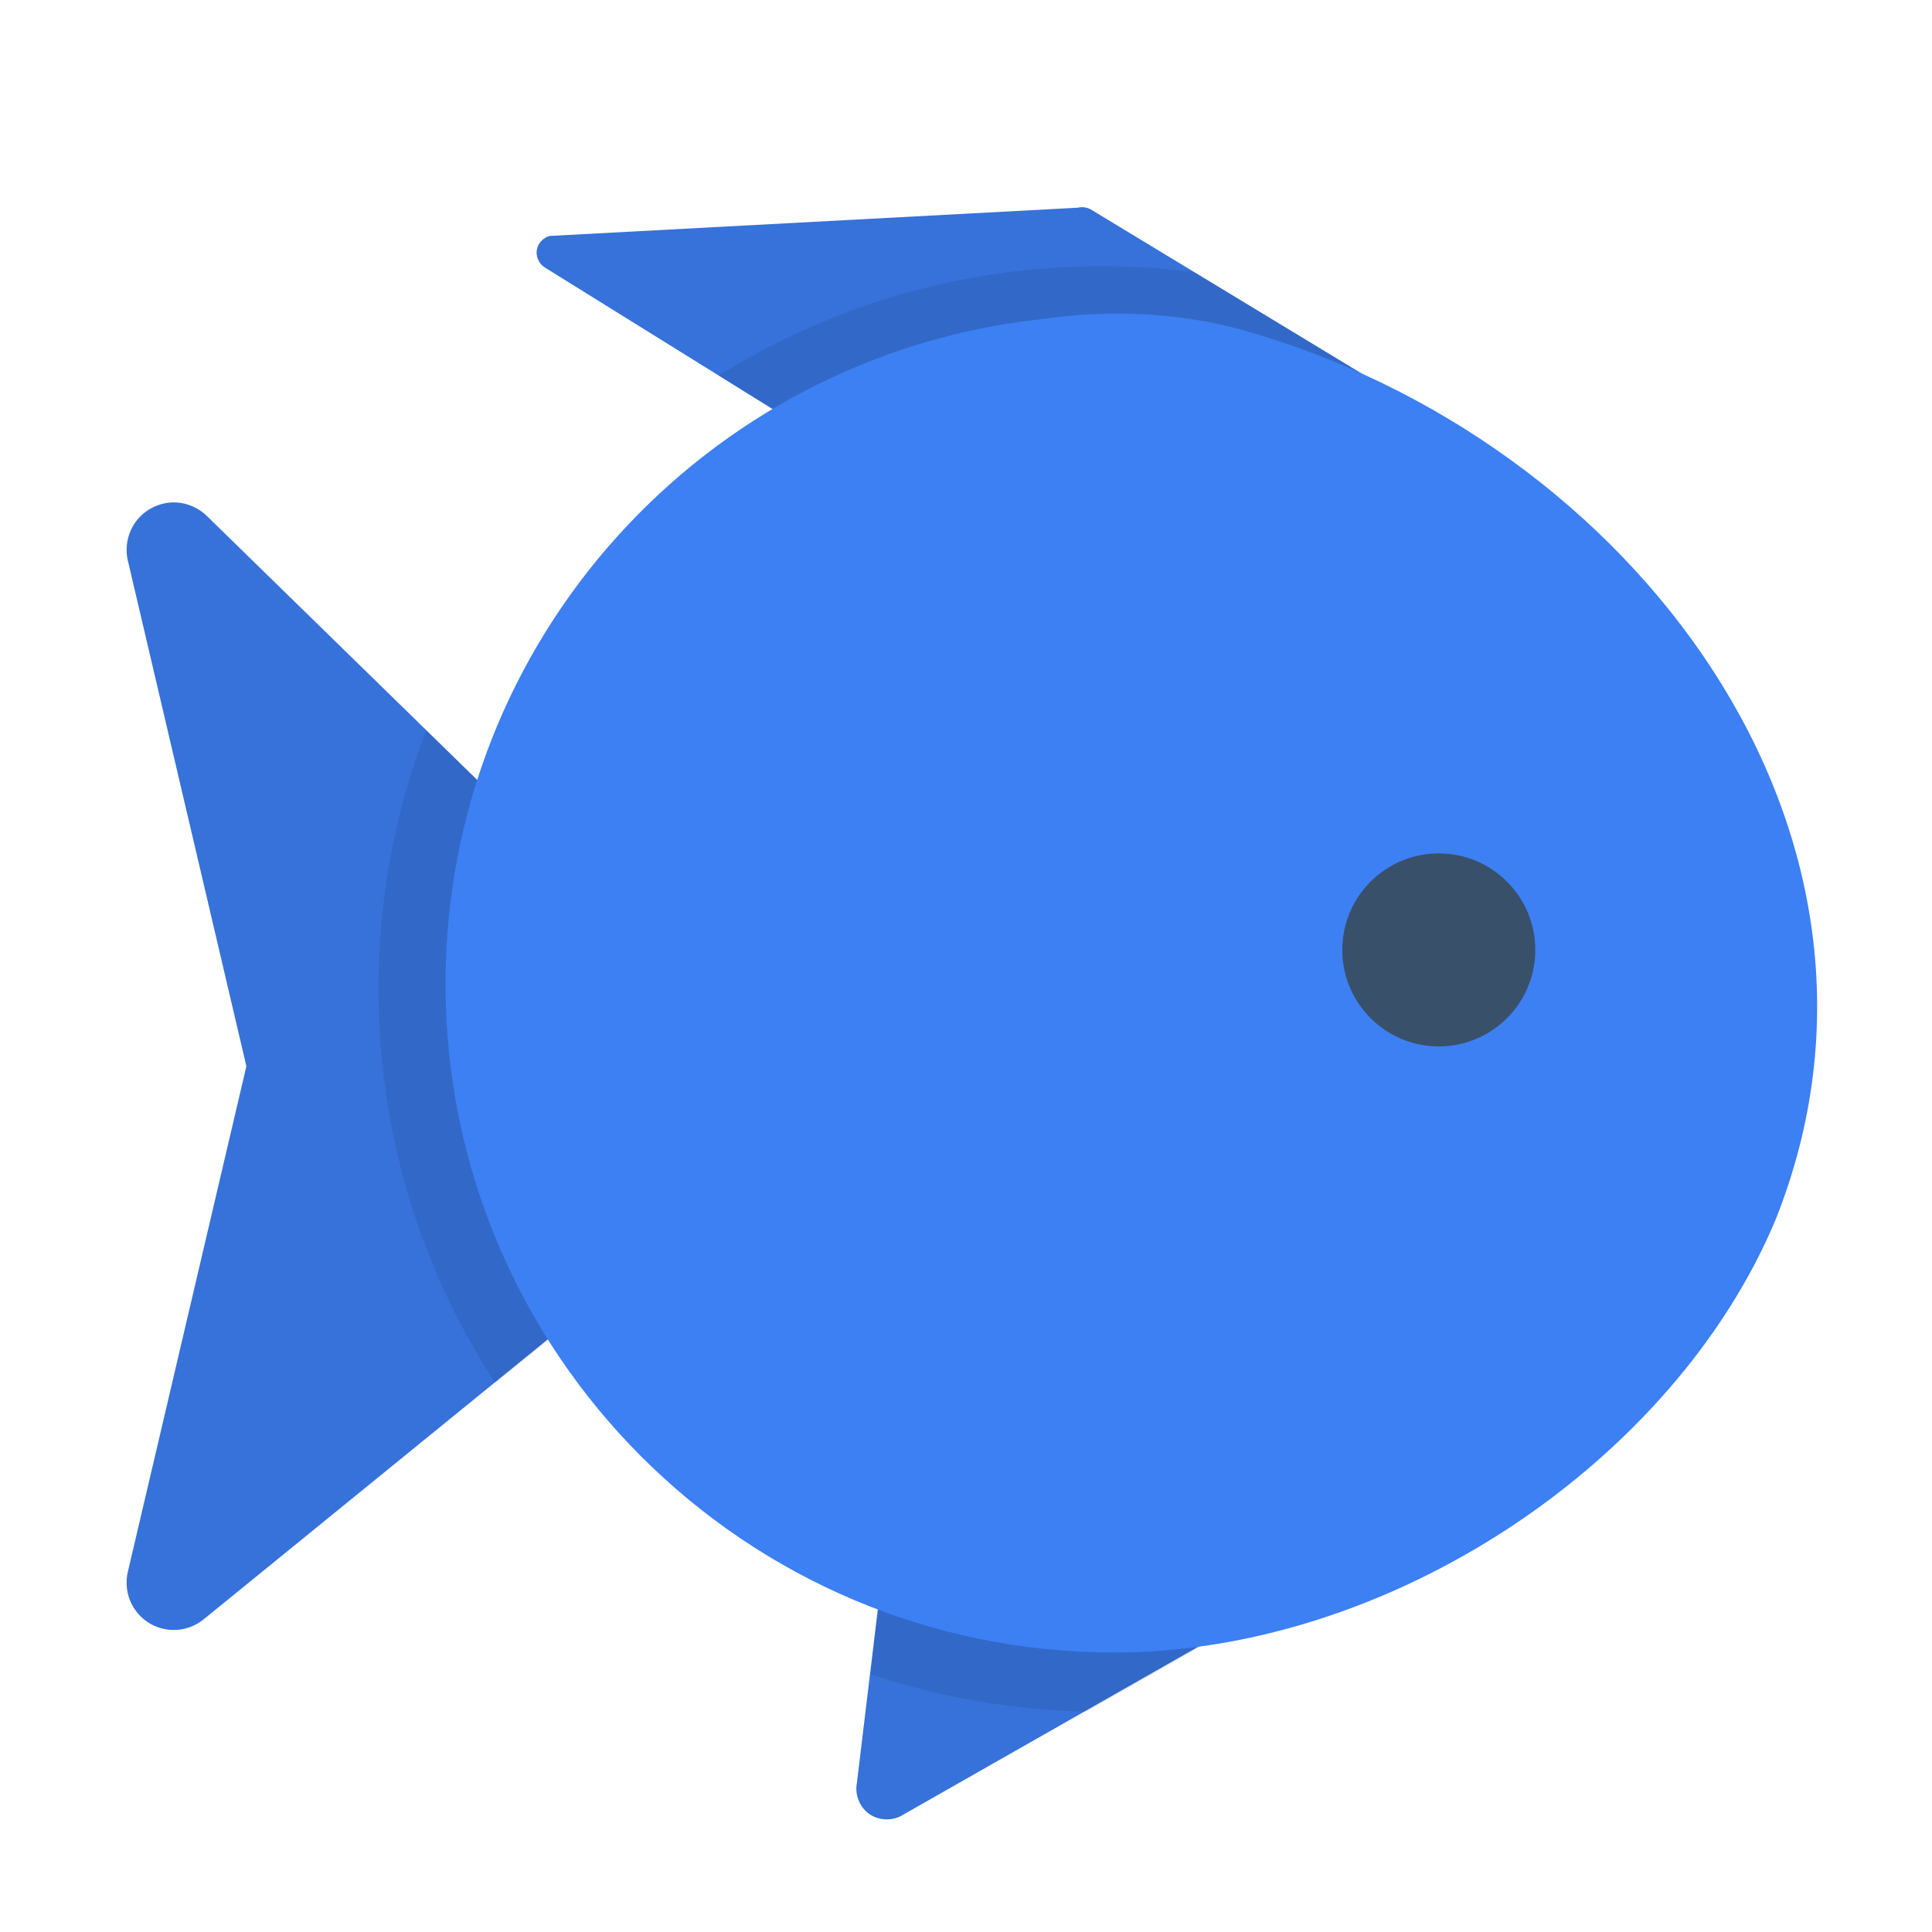 <?xml version="1.0" encoding="UTF-8" standalone="no"?>
<!-- Created with Inkscape (http://www.inkscape.org/) -->

<svg
   xmlns:dc="http://purl.org/dc/elements/1.1/"
   xmlns:cc="http://creativecommons.org/ns#"
   xmlns:rdf="http://www.w3.org/1999/02/22-rdf-syntax-ns#"
   xmlns:svg="http://www.w3.org/2000/svg"
   xmlns="http://www.w3.org/2000/svg"
   xmlns:xlink="http://www.w3.org/1999/xlink"
   xmlns:sodipodi="http://sodipodi.sourceforge.net/DTD/sodipodi-0.dtd"
   xmlns:inkscape="http://www.inkscape.org/namespaces/inkscape"
   id="svg3007"
   version="1.1"
   inkscape:version="0.48.4 r9939"
   width="512"
   height="512"
   sodipodi:docname="bluefish.svg"
   inkscape:export-filename="/home/silerio/Imágenes/iconos/bluefish.png"
   inkscape:export-xdpi="90"
   inkscape:export-ydpi="90">
  <defs
     id="defs3011">
    <clipPath
       clipPathUnits="userSpaceOnUse"
       id="clipPath3771">
      <path
         d="m -644.306,352.081 a 727.145,727.145 0 1 1 -1454.291,0 727.145,727.145 0 1 1 1454.291,0 z"
         sodipodi:ry="727.14545"
         sodipodi:rx="727.14545"
         sodipodi:cy="352.08078"
         sodipodi:cx="-1371.4515"
         id="path3773"
         style="fill:#78909c;fill-opacity:1;fill-rule:evenodd;stroke:none"
         sodipodi:type="arc" />
    </clipPath>
    <clipPath
       clipPathUnits="userSpaceOnUse"
       id="clipPath3777">
      <path
         d="m -644.306,352.081 a 727.145,727.145 0 1 1 -1454.291,0 727.145,727.145 0 1 1 1454.291,0 z"
         sodipodi:ry="727.14545"
         sodipodi:rx="727.14545"
         sodipodi:cy="352.08078"
         sodipodi:cx="-1371.4515"
         id="path3779"
         style="fill:#78909c;fill-opacity:1;fill-rule:evenodd;stroke:none"
         sodipodi:type="arc" />
    </clipPath>
    <clipPath
       clipPathUnits="userSpaceOnUse"
       id="clipPath3785">
      <path
         d="m -644.306,352.081 a 727.145,727.145 0 1 1 -1454.291,0 727.145,727.145 0 1 1 1454.291,0 z"
         sodipodi:ry="727.14545"
         sodipodi:rx="727.14545"
         sodipodi:cy="352.08078"
         sodipodi:cx="-1371.4515"
         id="path3787"
         style="fill:#78909c;fill-opacity:1;fill-rule:evenodd;stroke:none"
         sodipodi:type="arc" />
    </clipPath>
    <clipPath
       clipPathUnits="userSpaceOnUse"
       id="clipPath3857">
      <path
         sodipodi:nodetypes="cccsccccsccccscccssscccccccccccsccscscc"
         inkscape:connector-curvature="0"
         id="path3859"
         d="m 528.403,314.663 c -0.593,-0.007 -1.188,0.061 -1.764,0.202 l -214.145,11.45 c -2.66,0.679 -4.824,3.041 -5.235,5.755 -0.41,2.714 0.957,5.621 3.297,7.057 l 157.952,98.163 c 1.179,0.727 2.578,1.094 3.962,1.041 l 221.184,-9.688 c 2.926,-0.132 5.65,-2.301 6.449,-5.119 0.8,-2.818 -0.384,-6.073 -2.805,-7.722 L 532.365,315.877 c -1.16,-0.788 -2.56,-1.217 -3.962,-1.215 z M 159.61,434.34 c -5.657,0.151 -11.178,2.981 -14.634,7.461 -3.456,4.481 -4.79,10.541 -3.499,16.051 l 48.066,205.046 -48.066,205.017 c -0.906,3.859 -0.556,8.019 0.954,11.684 1.511,3.665 4.186,6.836 7.548,8.936 3.362,2.1 7.38,3.113 11.337,2.863 3.956,-0.25 7.832,-1.773 10.903,-4.28 L 361.301,733.29 c 5.763,-4.688 8.363,-12.925 6.334,-20.071 L 336.053,602.078 c -0.902,-3.2 -2.656,-6.148 -5.032,-8.474 L 173.491,439.806 c -3.649,-3.573 -8.776,-5.598 -13.882,-5.466 z m 305.053,369.401 c -1.223,0.137 -2.429,0.435 -3.557,0.925 -3.64,1.567 -6.433,4.997 -7.23,8.879 l -16.832,139.888 c -0.978,4.769 1.164,10.01 5.206,12.725 4.042,2.715 9.721,2.738 13.766,0.029 L 701.55,826.443 c 2.269,-1.527 4.012,-3.82 4.859,-6.42 0.847,-2.601 0.791,-5.499 -0.145,-8.069 -0.935,-2.57 -2.741,-4.799 -5.061,-6.247 -2.32,-1.448 -5.147,-2.082 -7.866,-1.793 z"
         style="font-size:medium;font-style:normal;font-variant:normal;font-weight:normal;font-stretch:normal;text-indent:0;text-align:start;text-decoration:none;line-height:normal;letter-spacing:normal;word-spacing:normal;text-transform:none;direction:ltr;block-progression:tb;writing-mode:lr-tb;text-anchor:start;baseline-shift:baseline;color:#000000;fill:#2962ff;fill-opacity:1;stroke:none;stroke-width:34.5;marker:none;visibility:visible;display:inline;overflow:visible;enable-background:accumulate;font-family:Sans;-inkscape-font-specification:Sans" />
    </clipPath>
    <linearGradient
       id="linearGradient4353"
       inkscape:collect="always">
      <stop
         id="stop4355"
         offset="0"
         style="stop-color:#eeeeee;stop-opacity:1" />
      <stop
         id="stop4357"
         offset="1"
         style="stop-color:#fbfbfb;stop-opacity:1" />
    </linearGradient>
    <linearGradient
       gradientTransform="matrix(1.005,0,0,0.927,-16.358,612.477)"
       gradientUnits="userSpaceOnUse"
       y2="370.274"
       x2="283.557"
       y1="270.989"
       x1="166.473"
       id="linearGradient4359"
       xlink:href="#linearGradient4353"
       inkscape:collect="always" />
    <linearGradient
       id="linearGradient3874">
      <stop
         style="stop-color:#000d0e;stop-opacity:0.841;"
         offset="0"
         id="stop3876" />
      <stop
         style="stop-color:#000000;stop-opacity:0;"
         offset="1"
         id="stop3878" />
    </linearGradient>
    <linearGradient
       id="linearGradient3866">
      <stop
         style="stop-color:#000000;stop-opacity:0.521"
         offset="0"
         id="stop3868" />
      <stop
         style="stop-color:#2883c3;stop-opacity:0;"
         offset="1"
         id="stop3870" />
    </linearGradient>
    <linearGradient
       inkscape:collect="always"
       xlink:href="#linearGradient3874"
       id="linearGradient3880"
       x1="23.443"
       y1="36.879"
       x2="37.233"
       y2="41.308"
       gradientUnits="userSpaceOnUse" />
    <linearGradient
       inkscape:collect="always"
       xlink:href="#linearGradient3874"
       id="linearGradient3882"
       x1="24.153"
       y1="22.412"
       x2="39.626"
       y2="31.841"
       gradientUnits="userSpaceOnUse" />
    <clipPath
       id="clipPath3836"
       clipPathUnits="userSpaceOnUse">
      <path
         style="fill:#2f2e41;fill-opacity:1;stroke:none"
         d="m 671.344,621.652 141.674,180.466 -381.302,0 z"
         id="path3838"
         inkscape:connector-curvature="0"
         sodipodi:nodetypes="cccc" />
    </clipPath>
    <linearGradient
       id="linearGradient4353-7"
       inkscape:collect="always">
      <stop
         id="stop4355-8"
         offset="0"
         style="stop-color:#eeeeee;stop-opacity:1" />
      <stop
         id="stop4357-4"
         offset="1"
         style="stop-color:#fbfbfb;stop-opacity:1" />
    </linearGradient>
    <linearGradient
       gradientTransform="matrix(1.005,0,0,0.927,-16.358,612.477)"
       gradientUnits="userSpaceOnUse"
       y2="370.274"
       x2="283.557"
       y1="270.989"
       x1="166.473"
       id="linearGradient4359-8"
       xlink:href="#linearGradient4353-7"
       inkscape:collect="always" />
    <clipPath
       id="clipPath3924"
       clipPathUnits="userSpaceOnUse">
      <path
         style="font-size:medium;font-style:normal;font-variant:normal;font-weight:normal;font-stretch:normal;text-indent:0;text-align:start;text-decoration:none;line-height:normal;letter-spacing:normal;word-spacing:normal;text-transform:none;direction:ltr;block-progression:tb;writing-mode:lr-tb;text-anchor:start;baseline-shift:baseline;color:#000000;fill:#2d2d35;fill-opacity:1;fill-rule:evenodd;stroke:none;stroke-width:51.038;marker:none;visibility:visible;display:inline;overflow:visible;enable-background:accumulate;font-family:Sans;-inkscape-font-specification:Sans"
         d="m 302.723,31.5 c -5.158,0.032 -10.286,2.158 -14.25,5.906 l -219.227,207.375 c -4.724,4.475 -7.711,11.237 -8.046,18.214 -0.334,6.977 1.989,14.067 6.257,19.099 l 219.227,258.438 c 4.178,4.923 10.156,7.81 16.176,7.81 6.019,0 11.998,-2.887 16.176,-7.81 l 219.227,-258.438 c 4.266,-5.035 6.584,-12.128 6.244,-19.105 -0.34,-6.977 -3.332,-13.737 -8.06,-18.207 L 317.221,37.406 C 313.194,33.598 307.963,31.467 302.723,31.5 z"
         id="path3926-0"
         inkscape:connector-curvature="0"
         sodipodi:nodetypes="sccsccsccsccs" />
    </clipPath>
    <clipPath
       clipPathUnits="userSpaceOnUse"
       id="clipPath3839">
      <path
         style="font-size:medium;font-style:normal;font-variant:normal;font-weight:normal;font-stretch:normal;text-indent:0;text-align:start;text-decoration:none;line-height:normal;letter-spacing:normal;word-spacing:normal;text-transform:none;direction:ltr;block-progression:tb;writing-mode:lr-tb;text-anchor:start;baseline-shift:baseline;color:#000000;fill:#2d2d35;fill-opacity:1;fill-rule:evenodd;stroke:none;stroke-width:51.038;marker:none;visibility:visible;display:inline;overflow:visible;enable-background:accumulate;font-family:Sans;-inkscape-font-specification:Sans"
         d="m 302.723,31.5 c -5.158,0.032 -10.286,2.158 -14.25,5.906 l -219.227,207.375 c -4.724,4.475 -7.711,11.237 -8.046,18.214 -0.334,6.977 1.989,14.067 6.257,19.099 l 219.227,258.438 c 4.178,4.923 10.156,7.81 16.176,7.81 6.019,0 11.998,-2.887 16.176,-7.81 l 219.227,-258.438 c 4.266,-5.035 6.584,-12.128 6.244,-19.105 -0.34,-6.977 -3.332,-13.737 -8.06,-18.207 L 317.221,37.406 C 313.194,33.598 307.963,31.467 302.723,31.5 z"
         id="path3841"
         inkscape:connector-curvature="0"
         sodipodi:nodetypes="sccsccsccsccs" />
    </clipPath>
    <clipPath
       id="clipPath3819"
       clipPathUnits="userSpaceOnUse">
      <path
         sodipodi:type="arc"
         style="fill:#008080;fill-opacity:1;fill-rule:evenodd;stroke:none"
         id="path3821"
         sodipodi:cx="450"
         sodipodi:cy="622.36218"
         sodipodi:rx="352.85715"
         sodipodi:ry="352.85715"
         d="m 802.857,622.362 a 352.857,352.857 0 1 1 -705.714,0 352.857,352.857 0 1 1 705.714,0 z"
         transform="matrix(0.923,0,0,0.923,13.354,-124.752)" />
    </clipPath>
    <clipPath
       id="clipPath3815"
       clipPathUnits="userSpaceOnUse">
      <path
         sodipodi:type="arc"
         style="fill:#008080;fill-opacity:1;fill-rule:evenodd;stroke:none"
         id="path3817"
         sodipodi:cx="450"
         sodipodi:cy="622.36218"
         sodipodi:rx="352.85715"
         sodipodi:ry="352.85715"
         d="m 802.857,622.362 a 352.857,352.857 0 1 1 -705.714,0 352.857,352.857 0 1 1 705.714,0 z"
         transform="matrix(0.923,0,0,0.923,13.354,-124.752)" />
    </clipPath>
  </defs>
  <sodipodi:namedview
     pagecolor="#ffffff"
     bordercolor="#666666"
     borderopacity="1"
     objecttolerance="10"
     gridtolerance="10"
     guidetolerance="10"
     inkscape:pageopacity="0"
     inkscape:pageshadow="2"
     inkscape:window-width="1360"
     inkscape:window-height="721"
     id="namedview3009"
     showgrid="false"
     inkscape:zoom="0.71934219"
     inkscape:cx="449.90802"
     inkscape:cy="328.39018"
     inkscape:window-x="0"
     inkscape:window-y="25"
     inkscape:window-maximized="1"
     inkscape:current-layer="svg3007"
     showguides="true"
     inkscape:guide-bbox="true" />
  <g
     id="g3881"
     transform="matrix(0.605,0,0,0.605,-10.559,-52.967)">
    <path
       sodipodi:nodetypes="cccsccccsccccscccssscccccccccccsccscscc"
       inkscape:connector-curvature="0"
       id="path3833"
       d="m 491.531,178.308 c -0.641,-0.008 -1.283,0.066 -1.906,0.219 l -231.394,12.372 c -2.874,0.734 -5.213,3.286 -5.656,6.219 -0.444,2.933 1.034,6.074 3.562,7.625 L 426.812,310.812 c 1.275,0.786 2.785,1.183 4.281,1.125 l 239,-10.469 c 3.162,-0.142 6.105,-2.486 6.969,-5.531 0.864,-3.045 -0.415,-6.562 -3.031,-8.344 L 495.812,179.62 c -1.253,-0.851 -2.766,-1.315 -4.281,-1.312 z m -398.5,129.317 c -6.112,0.163 -12.078,3.221 -15.812,8.062 -3.735,4.842 -5.176,11.39 -3.781,17.344 L 125.375,554.594 73.438,776.125 c -0.979,4.17 -0.601,8.665 1.031,12.625 1.632,3.96 4.523,7.387 8.156,9.656 3.633,2.269 7.975,3.364 12.25,3.094 4.275,-0.27 8.463,-1.916 11.781,-4.625 l 204.312,-166.219 c 6.227,-5.065 9.037,-13.966 6.844,-21.688 L 283.688,488.875 c -0.975,-3.458 -2.87,-6.643 -5.438,-9.156 L 108.031,313.531 c -3.943,-3.861 -9.483,-6.049 -15,-5.906 z m 329.625,399.156 c -1.321,0.148 -2.624,0.47 -3.844,1 -3.933,1.693 -6.951,5.399 -7.812,9.594 l -18.188,151.156 c -1.057,5.154 1.258,10.817 5.625,13.75 4.367,2.933 10.504,2.958 14.875,0.031 l 265.312,-151 c 2.452,-1.65 4.335,-4.127 5.25,-6.938 0.915,-2.81 0.854,-5.942 -0.156,-8.719 -1.011,-2.777 -2.962,-5.185 -5.469,-6.75 -2.507,-1.565 -5.561,-2.25 -8.5,-1.938 z"
       style="font-size:medium;font-style:normal;font-variant:normal;font-weight:normal;font-stretch:normal;text-indent:0;text-align:start;text-decoration:none;line-height:normal;letter-spacing:normal;word-spacing:normal;text-transform:none;direction:ltr;block-progression:tb;writing-mode:lr-tb;text-anchor:start;baseline-shift:baseline;color:#000000;fill:#3672d9;fill-opacity:1;stroke:none;stroke-width:34.5;marker:none;visibility:visible;display:inline;overflow:visible;enable-background:accumulate;font-family:Sans;-inkscape-font-specification:Sans" />
    <path
       clip-path="url(#clipPath3857)"
       sodipodi:type="arc"
       style="fill:#000000;fill-opacity:0.079;fill-rule:evenodd;stroke:none"
       id="path3853"
       sodipodi:cx="535.86438"
       sodipodi:cy="631.32202"
       sodipodi:rx="292.88135"
       sodipodi:ry="292.88135"
       d="m 828.746,631.322 c 0,161.754 -131.127,292.881 -292.881,292.881 -161.754,0 -292.881,-131.127 -292.881,-292.881 0,-161.754 131.127,-292.881 292.881,-292.881 161.754,0 292.881,131.127 292.881,292.881 z"
       transform="matrix(1.081,0,0,1.081,-79.435,-161.701)" />
    <path
       sodipodi:nodetypes="cssccc"
       inkscape:connector-curvature="0"
       id="path3823"
       d="m 825.517,734.823 c -44.278,105.53 -168.041,189.381 -289.652,189.381 -161.754,0 -292.881,-131.127 -292.881,-292.881 0,-150.659 113.756,-274.749 260.062,-291.063 31.207,-4.512 61.116,-3.029 88.794,4.61 170.043,47.497 301.718,219.525 233.678,389.954 z"
       style="fill:#3c80f3;fill-opacity:1;fill-rule:evenodd;stroke:none"
       transform="translate(-30.373,-112.814)" />
    <path
       transform="translate(9.731,62.557)"
       d="m 680.23,441.086 c 0,23.344 -18.924,42.269 -42.269,42.269 -23.344,0 -42.269,-18.924 -42.269,-42.269 0,-23.344 18.924,-42.269 42.269,-42.269 23.344,0 42.269,18.924 42.269,42.269 z"
       sodipodi:ry="42.268604"
       sodipodi:rx="42.268604"
       sodipodi:cy="441.08646"
       sodipodi:cx="637.96106"
       id="path3851"
       style="fill:#38506a;fill-opacity:1;fill-rule:evenodd;stroke:none"
       sodipodi:type="arc" />
  </g>
</svg>
